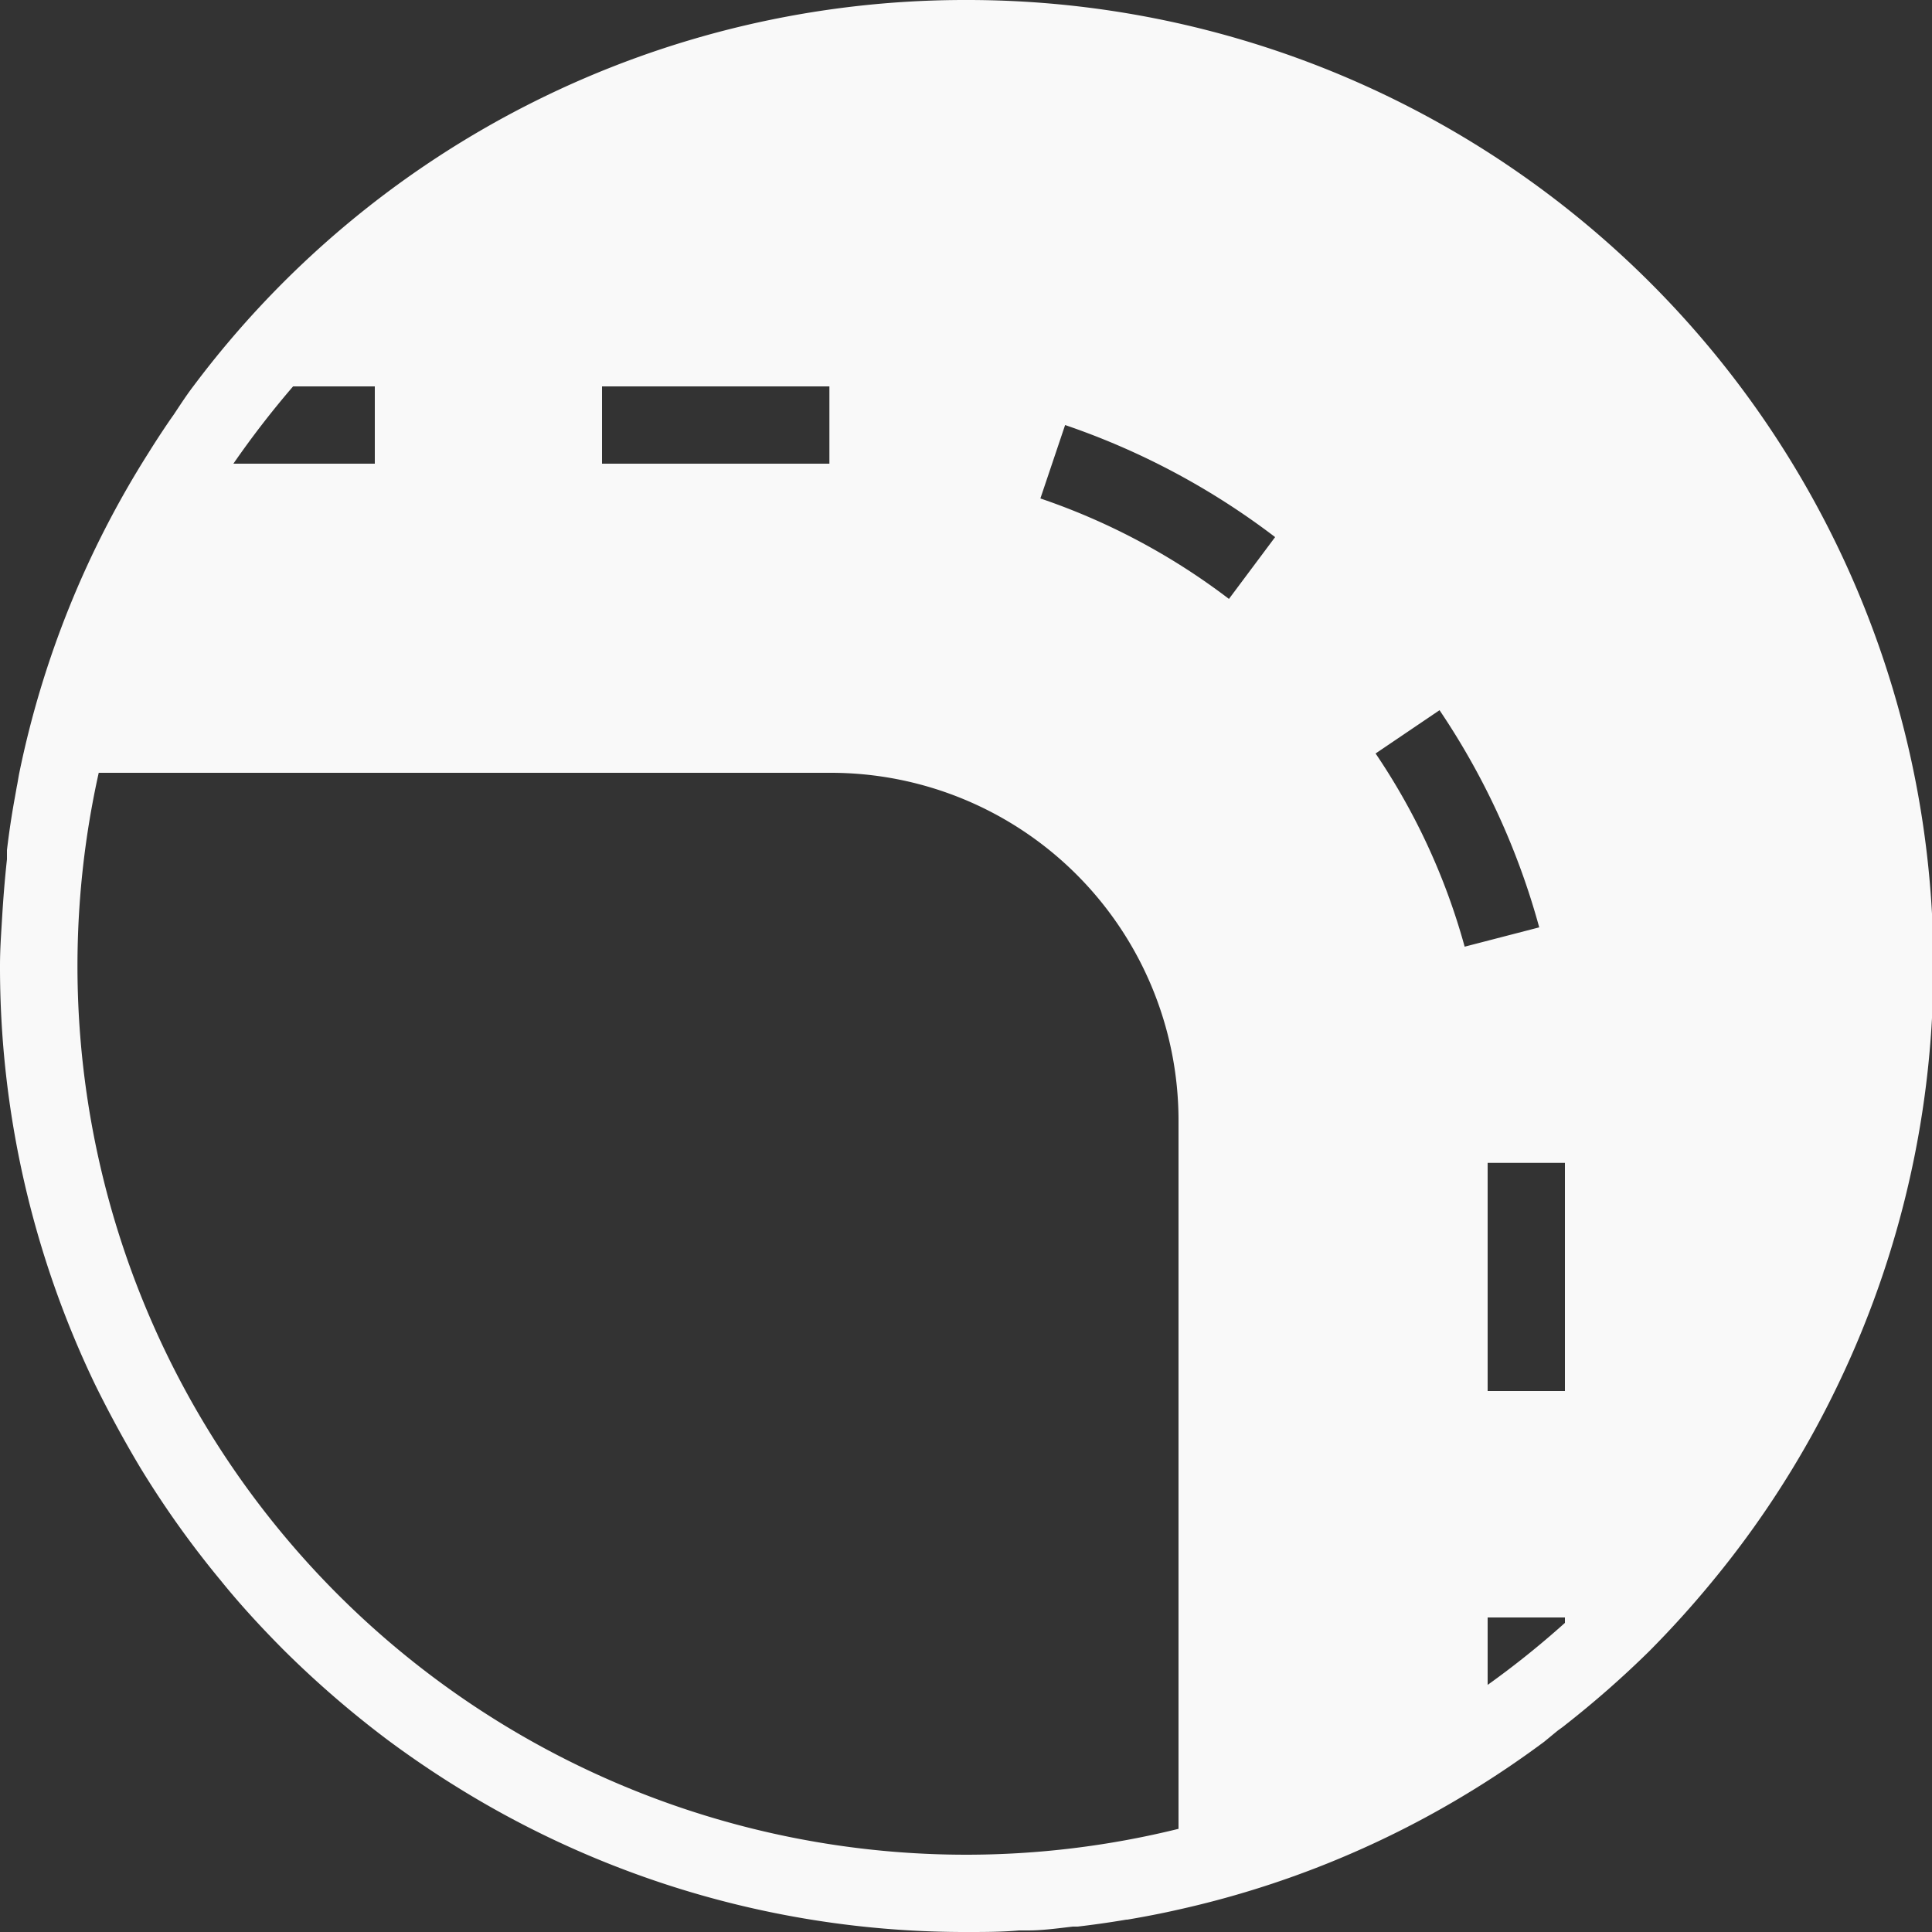 <svg xmlns="http://www.w3.org/2000/svg" viewBox="0 0 100 100"><rect x="0" y="0" width="100" height="100" fill="#333333" stroke="none"/><defs><style>.cls-1{fill:#f9f9f9;}</style></defs><title>charge-bleed-th</title><g id="Layer_2" data-name="Layer 2"><g id="Layer_1-2" data-name="Layer 1"><path class="cls-1" d="M50,0A49.89,49.89,0,0,0,10,20h0c-.36.47-.7,1-1,1.45l-.19.27c-.39.57-.77,1.15-1.13,1.73h0A49.51,49.51,0,0,0,1,40H1c-.05.24-.08.48-.13.71l-.09.51C.61,42.14.47,43.07.36,44c0,.16,0,.32,0,.48-.11,1-.19,2-.25,3S0,49.14,0,50A49.88,49.88,0,0,0,4.93,71.68Q6,73.85,7.24,75.93a49.54,49.54,0,0,0,4.18,5.87c1,1.24,2.09,2.42,3.22,3.56a51.89,51.89,0,0,0,5.44,4.71q1.94,1.44,4,2.69A49.82,49.82,0,0,0,50,100c.92,0,1.84,0,2.74-.08l.45,0c.78,0,1.56-.11,2.34-.2l.25,0q1.28-.15,2.52-.36h.05c.89-.15,1.77-.32,2.65-.52h0a49.52,49.52,0,0,0,14.93-6q2.05-1.24,4-2.69l.68-.56c.13-.1.27-.19.4-.3v0a51.25,51.25,0,0,0,4.36-3.83c1.13-1.14,2.2-2.32,3.22-3.56a49.54,49.54,0,0,0,4.18-5.87q1.26-2.07,2.31-4.25A50,50,0,0,0,50,0Zm5.13,22A38.25,38.25,0,0,1,66,27.8L63.61,31a34.25,34.25,0,0,0-9.76-5.2ZM71.2,39l3.31-2.24A38,38,0,0,1,79.67,48l-3.86,1A33.82,33.82,0,0,0,71.2,39ZM77,60.19h4V72H77ZM42.93,20v4H31.16V20ZM19.4,20v4H12.08a47.87,47.87,0,0,1,3.09-4ZM50,96A46,46,0,0,1,5.11,40H43A18,18,0,0,1,61,58V94.66A45.89,45.89,0,0,1,50,96Zm27-8.79V83.72h4V84A46.24,46.24,0,0,1,77,87.21Z"/></g></g></svg>